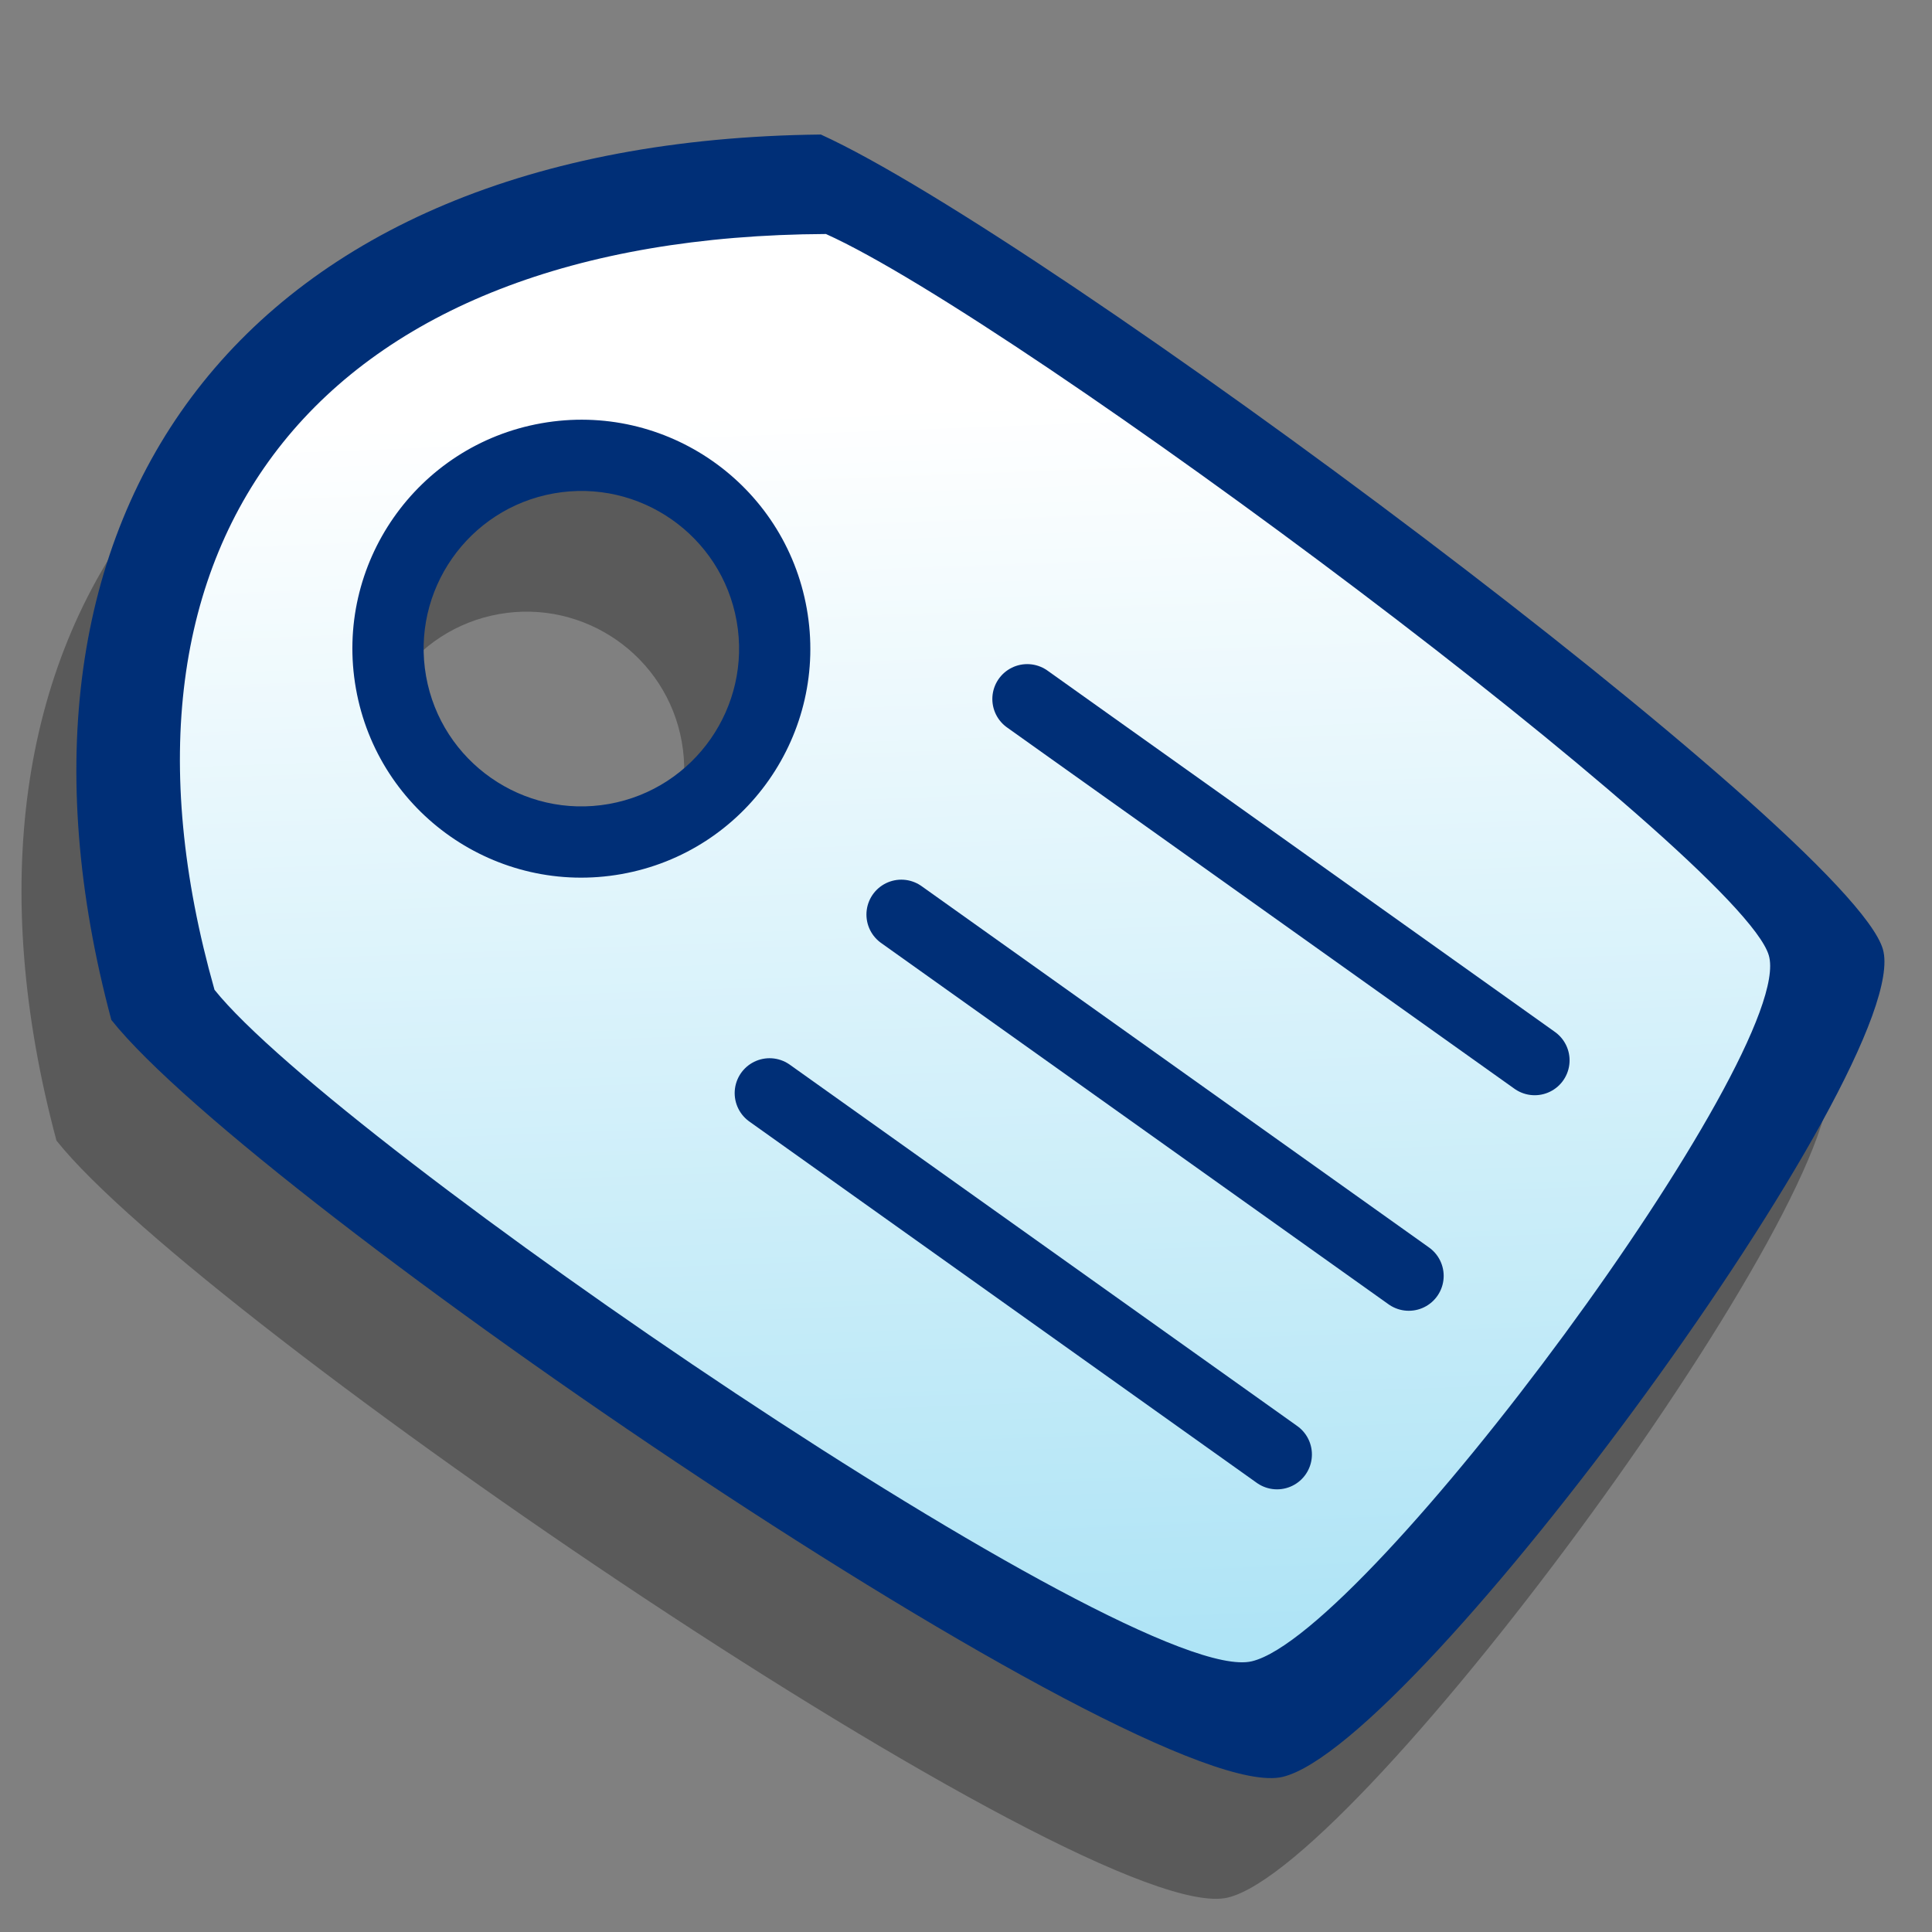 <?xml version="1.0" encoding="UTF-8" standalone="no"?>
<!-- Created with Inkscape (http://www.inkscape.org/) -->
<svg
   xmlns:dc="http://purl.org/dc/elements/1.1/"
   xmlns:cc="http://creativecommons.org/ns#"
   xmlns:rdf="http://www.w3.org/1999/02/22-rdf-syntax-ns#"
   xmlns:svg="http://www.w3.org/2000/svg"
   xmlns="http://www.w3.org/2000/svg"
   xmlns:xlink="http://www.w3.org/1999/xlink"
   xmlns:sodipodi="http://sodipodi.sourceforge.net/DTD/sodipodi-0.dtd"
   xmlns:inkscape="http://www.inkscape.org/namespaces/inkscape"
   width="90"
   height="90"
   id="svg2"
   sodipodi:version="0.32"
   inkscape:version="0.45+devel"
   version="1.0"
   sodipodi:docname="tomboy-tag.svg"
   inkscape:output_extension="org.inkscape.output.svg.inkscape">
  <rect width="100%" height="100%" fill="#808080" stroke="none"/>
  <defs
     id="defs4">
    <linearGradient
       inkscape:collect="always"
       id="linearGradient3234">
      <stop
         style="stop-color:#ffffff;stop-opacity:1;"
         offset="0"
         id="stop3236" />
      <stop
         style="stop-color:#a9e2f5;stop-opacity:1"
         offset="1"
         id="stop3238" />
    </linearGradient>
    <linearGradient
       inkscape:collect="always"
       xlink:href="#linearGradient3234"
       id="linearGradient3240"
       x1="45.194"
       y1="30.818"
       x2="47.24"
       y2="85.758"
       gradientUnits="userSpaceOnUse"
       gradientTransform="matrix(1.13,0,0,1.13,-5.664,-15.996)" />
  </defs>
  <sodipodi:namedview
     id="base"
     pagecolor="#ffffff"
     bordercolor="#666666"
     borderopacity="1.0"
     gridtolerance="10000"
     guidetolerance="10"
     objecttolerance="10"
     inkscape:pageopacity="0.0"
     inkscape:pageshadow="2"
     inkscape:zoom="5.5333333"
     inkscape:cx="45"
     inkscape:cy="45"
     inkscape:document-units="px"
     inkscape:current-layer="layer1"
     showgrid="false"
     inkscape:window-width="689"
     inkscape:window-height="708"
     inkscape:window-x="325"
     inkscape:window-y="25" />
  <g
     inkscape:label="Layer 1"
     inkscape:groupmode="layer"
     id="layer1">
    <path
       sodipodi:nodetypes="csscccsssc"
       id="path3250"
       d="M 2.631,53.135 C 9.285,61.5 50.905,89.91 57.198,88.396 C 63.492,86.882 86.692,55.137 85.156,49.842 C 83.62,44.546 46.064,16.61 35.682,11.889 C 8.597,12.184 -3.69,29.542 2.631,53.135 z M 23.243,28.607 C 27.234,27.899 31.052,30.567 31.76,34.557 C 32.468,38.548 29.801,42.367 25.81,43.075 C 21.819,43.783 18.001,41.115 17.293,37.124 C 16.585,33.133 19.252,29.315 23.243,28.607 z"
       style="opacity:1;fill:#000000;fill-opacity:0.294;fill-rule:evenodd;stroke:none;stroke-width:2;stroke-linecap:butt;stroke-linejoin:miter;marker:none;marker-start:none;marker-mid:none;marker-end:none;stroke-miterlimit:20;stroke-dasharray:none;stroke-dashoffset:0;stroke-opacity:1;visibility:visible;display:inline;overflow:visible;enable-background:accumulate" />
    <path
       style="opacity:1;fill:#002f77;fill-opacity:1;fill-rule:evenodd;stroke:none;stroke-width:2;stroke-linecap:butt;stroke-linejoin:miter;marker:none;marker-start:none;marker-mid:none;marker-end:none;stroke-miterlimit:20;stroke-dasharray:none;stroke-dashoffset:0;stroke-opacity:1;visibility:visible;display:inline;overflow:visible;enable-background:accumulate"
       d="M 5.187,47.513 C 11.841,55.877 53.46,84.288 59.754,82.773 C 66.048,81.259 89.248,49.514 87.712,44.219 C 86.176,38.923 48.62,10.987 38.238,6.267 C 11.153,6.561 -1.134,23.919 5.187,47.513 z M 25.799,22.984 C 29.79,22.276 33.608,24.944 34.316,28.934 C 35.024,32.925 32.356,36.744 28.366,37.452 C 24.375,38.16 20.556,35.492 19.848,31.501 C 19.14,27.511 21.808,23.692 25.799,22.984 z"
       id="path2431"
       sodipodi:nodetypes="csscccsssc" />
    <path
       style="opacity:1;fill:url(#linearGradient3240);fill-opacity:1;fill-rule:evenodd;stroke:none;stroke-width:2;stroke-linecap:butt;stroke-linejoin:miter;marker:none;marker-start:none;marker-mid:none;marker-end:none;stroke-miterlimit:20;stroke-dasharray:none;stroke-dashoffset:0;stroke-opacity:1;visibility:visible;display:inline;overflow:visible;enable-background:accumulate"
       d="M 9.993,46.11 C 15.704,53.228 52.902,78.689 58.317,77.389 C 63.733,76.09 83.713,49.018 82.399,44.508 C 81.086,39.998 47.398,14.908 38.475,10.901 C 15.002,11.012 3.996,24.948 9.993,46.11 z M 25.219,19.717 C 31.019,18.688 36.554,22.555 37.583,28.355 C 38.612,34.155 34.745,39.69 28.945,40.719 C 23.145,41.748 17.61,37.881 16.581,32.081 C 15.552,26.281 19.419,20.746 25.219,19.717 z"
       id="path2433"
       sodipodi:nodetypes="csscccsssc" />
    <path
       style="opacity:1;fill:none;fill-opacity:1;fill-rule:evenodd;stroke:#002f77;stroke-width:3.25;stroke-linecap:round;stroke-linejoin:miter;marker:none;marker-start:none;marker-mid:none;marker-end:none;stroke-miterlimit:20;stroke-dasharray:none;stroke-dashoffset:0;stroke-opacity:1;visibility:visible;display:inline;overflow:visible;enable-background:accumulate"
       d="M 47.852,32.562 L 71.492,49.395"
       id="path2444"
       sodipodi:nodetypes="cc" />
    <use
       x="0"
       y="0"
       xlink:href="#path2444"
       id="use3216"
       transform="translate(-5.865,10.041)"
       width="90"
       height="90" />
    <use
       x="0"
       y="0"
       xlink:href="#path2444"
       id="use3220"
       transform="translate(-12.003,18.359)"
       width="90"
       height="90" />
  </g>
</svg>
